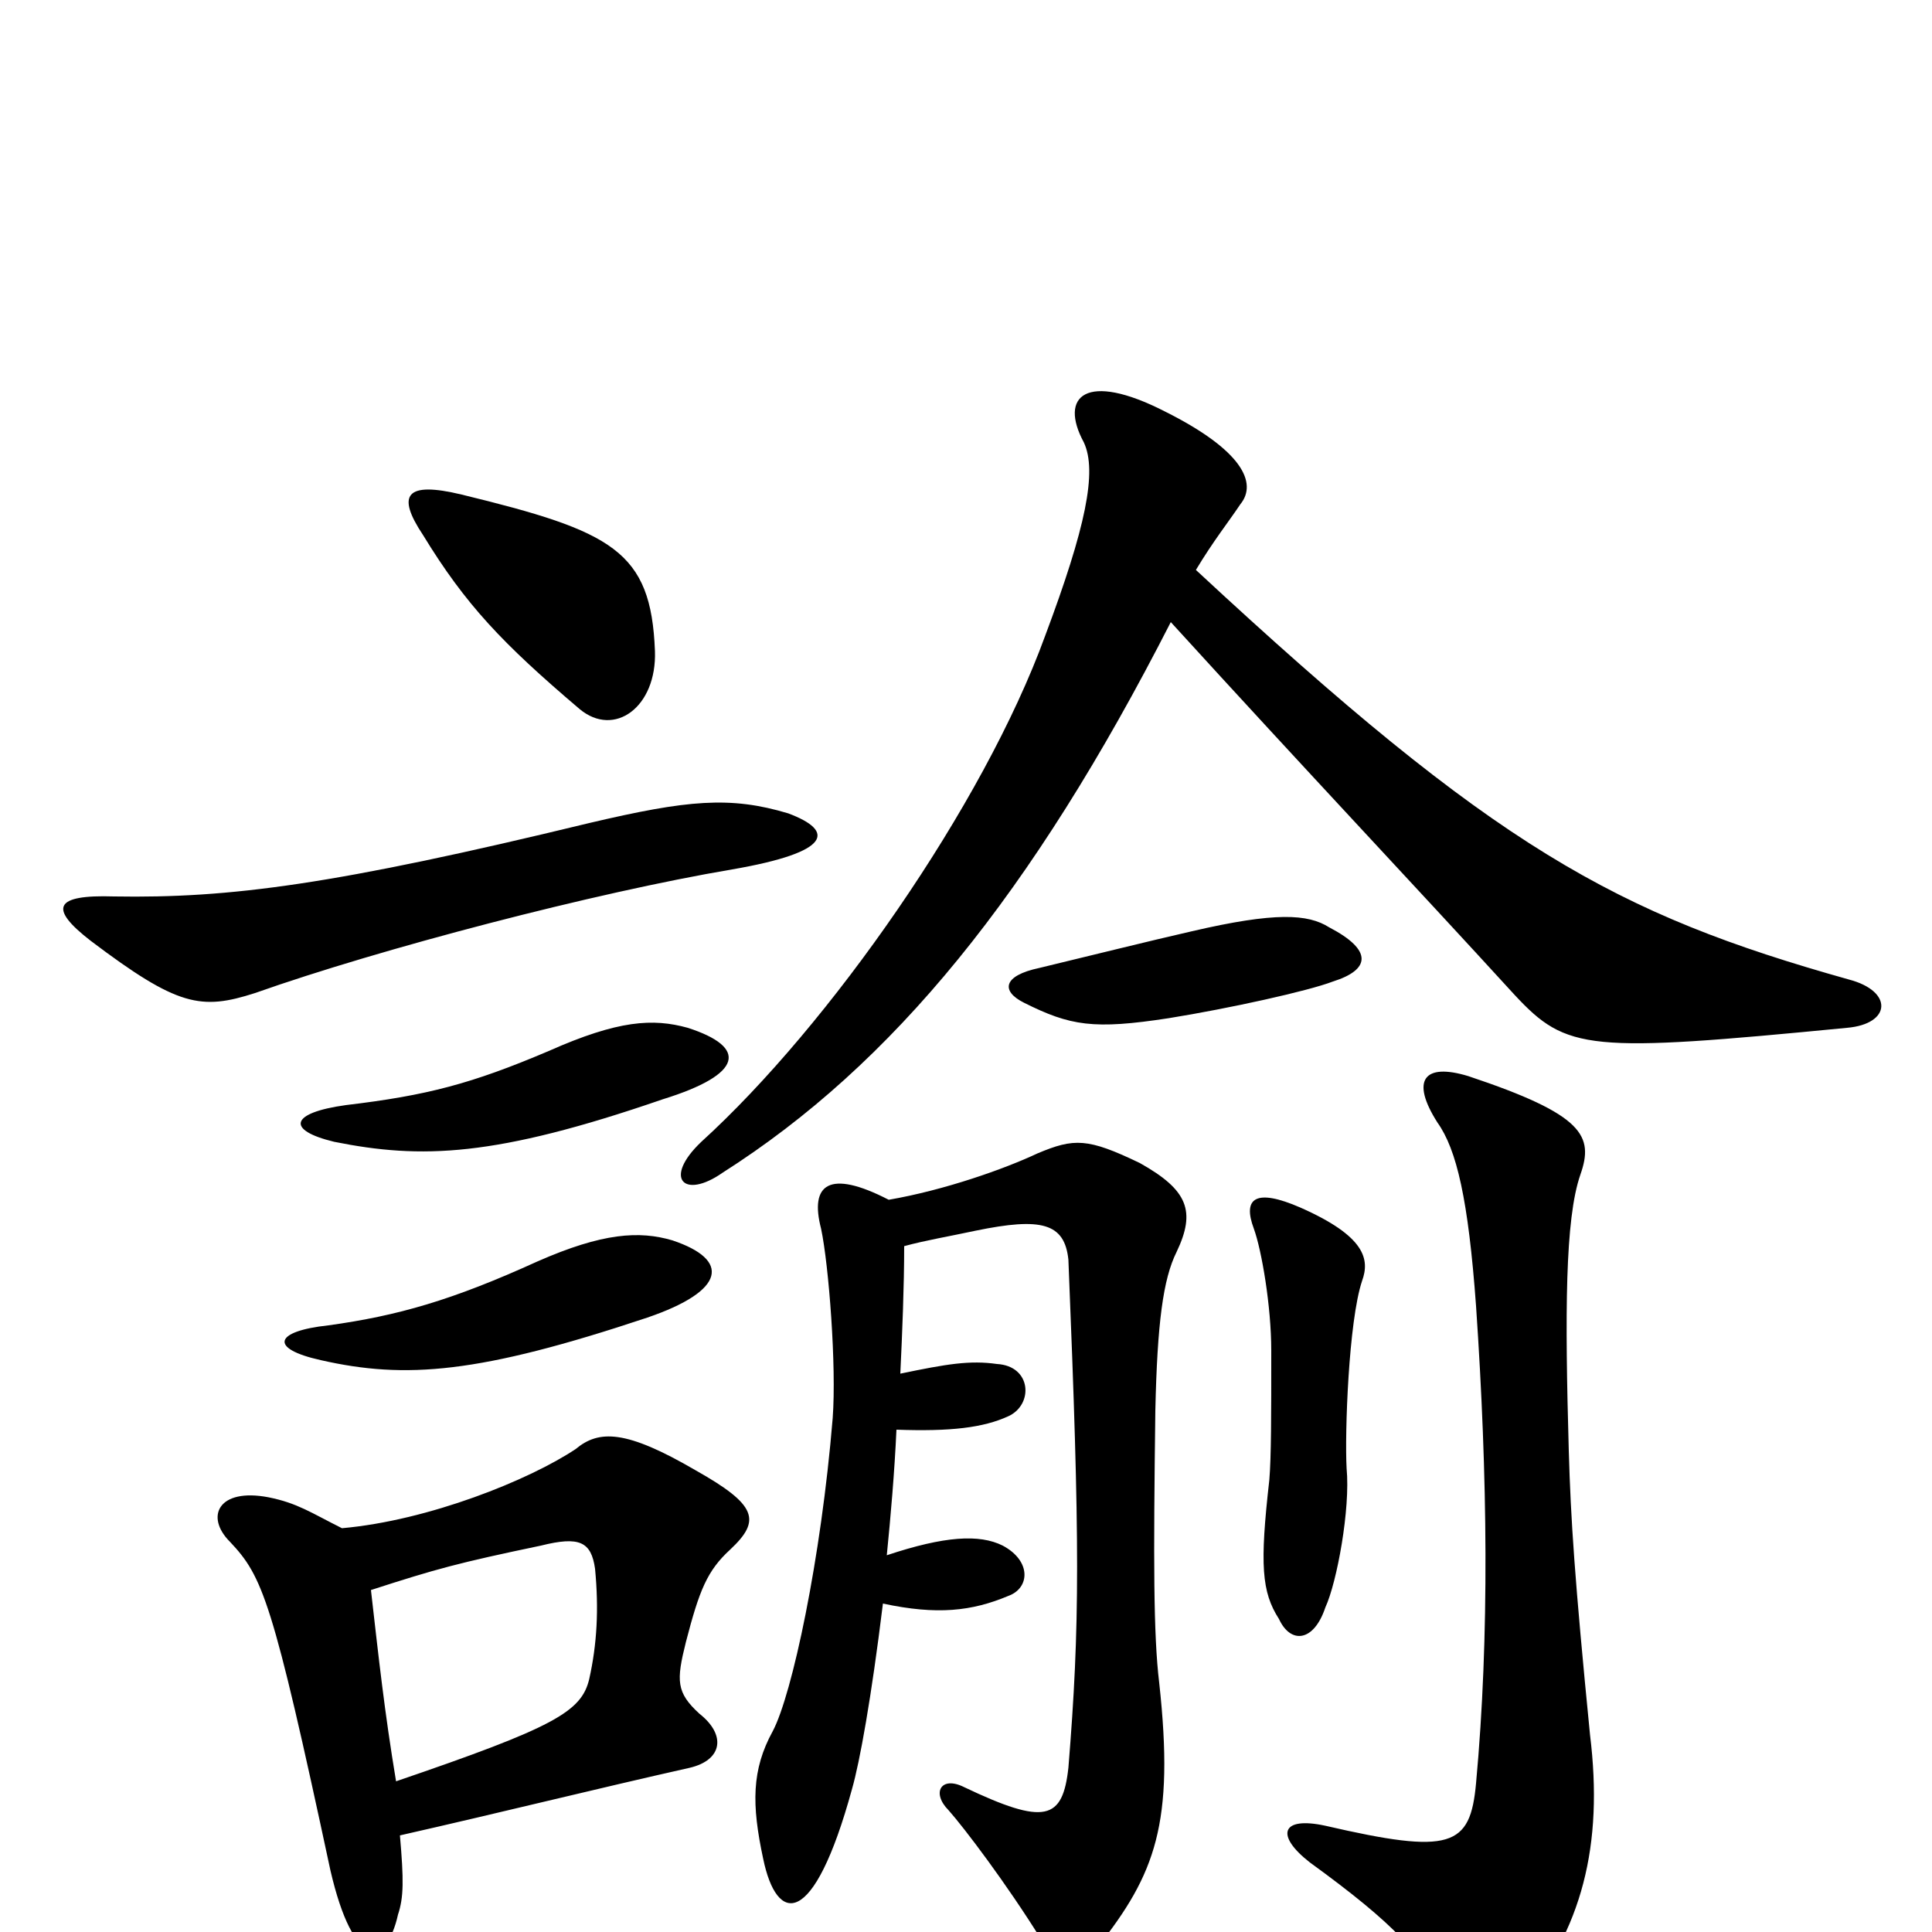 <svg xmlns="http://www.w3.org/2000/svg" viewBox="0 -1000 1000 1000">
	<path fill="#000000" d="M348 -358C331 -363 312 -362 278 -347C234 -327 206 -319 170 -314C142 -311 139 -302 166 -296C210 -286 248 -289 335 -318C376 -332 378 -348 348 -358ZM356 -468C338 -473 320 -472 284 -456C244 -439 221 -433 179 -428C150 -424 148 -415 173 -409C218 -400 256 -401 343 -431C385 -444 387 -458 356 -468ZM192 -177C226 -188 237 -191 280 -200C300 -205 306 -202 308 -188C310 -167 309 -149 305 -131C301 -114 287 -106 205 -78C199 -114 196 -142 192 -177ZM207 -50C260 -62 308 -74 357 -85C374 -89 376 -102 362 -113C350 -124 350 -130 355 -150C362 -177 366 -187 378 -198C394 -213 392 -221 360 -239C324 -260 310 -260 298 -250C274 -234 222 -213 177 -209C161 -217 154 -222 139 -225C113 -230 106 -215 119 -202C136 -184 141 -172 171 -32C183 20 200 18 206 -9C209 -18 209 -27 207 -50ZM408 -579C378 -588 356 -586 305 -574C173 -542 119 -535 59 -536C28 -537 25 -530 47 -513C92 -479 104 -477 132 -486C197 -509 308 -538 379 -550C431 -559 432 -570 408 -579ZM339 -663C337 -715 317 -725 239 -744C210 -751 205 -744 219 -723C241 -687 260 -667 300 -633C318 -618 340 -634 339 -663ZM823 -102C815 -183 813 -214 812 -249C810 -320 810 -369 818 -392C825 -412 820 -423 760 -443C737 -450 730 -441 744 -419C754 -405 760 -379 764 -324C770 -236 771 -153 764 -77C761 -44 751 -40 686 -55C663 -60 660 -50 678 -36C722 -4 737 12 749 38C757 54 772 56 786 38C819 -1 830 -45 823 -102ZM697 -240C696 -258 698 -316 705 -337C709 -348 707 -360 673 -375C650 -385 643 -380 649 -364C653 -353 658 -324 658 -301C658 -267 658 -246 657 -234C652 -190 653 -176 662 -162C668 -149 680 -150 686 -168C692 -181 699 -219 697 -240ZM690 -492C709 -498 711 -508 688 -520C677 -527 660 -528 617 -518C595 -513 563 -505 538 -499C519 -495 518 -487 530 -481C554 -469 566 -467 605 -473C636 -478 677 -487 690 -492ZM606 -678C678 -599 731 -543 784 -485C811 -456 822 -455 956 -468C979 -470 980 -487 957 -493C836 -527 774 -561 619 -705C628 -720 636 -730 642 -739C651 -750 643 -767 603 -787C562 -808 548 -795 561 -771C568 -756 562 -727 541 -671C509 -583 429 -469 363 -409C343 -390 354 -379 374 -393C462 -449 534 -537 606 -678ZM460 -379C429 -395 419 -387 425 -364C429 -345 433 -293 431 -266C425 -193 410 -123 400 -104C389 -84 389 -66 395 -38C402 -4 421 -1 441 -74C445 -88 451 -121 457 -170C485 -164 503 -166 522 -174C533 -178 534 -192 519 -200C507 -206 489 -205 459 -195C461 -215 463 -238 464 -260C492 -259 509 -261 522 -267C535 -273 534 -293 516 -294C502 -296 490 -294 466 -289C467 -310 468 -334 468 -355C479 -358 491 -360 505 -363C539 -370 551 -367 553 -348C559 -201 559 -159 553 -85C550 -58 541 -55 499 -75C487 -81 482 -72 491 -63C499 -54 521 -25 539 4C550 22 557 23 568 8C598 -30 608 -56 600 -129C597 -154 597 -192 598 -270C599 -315 602 -338 609 -352C619 -373 615 -384 590 -398C563 -411 556 -411 537 -403C520 -395 489 -384 460 -379Z"/>
</svg>